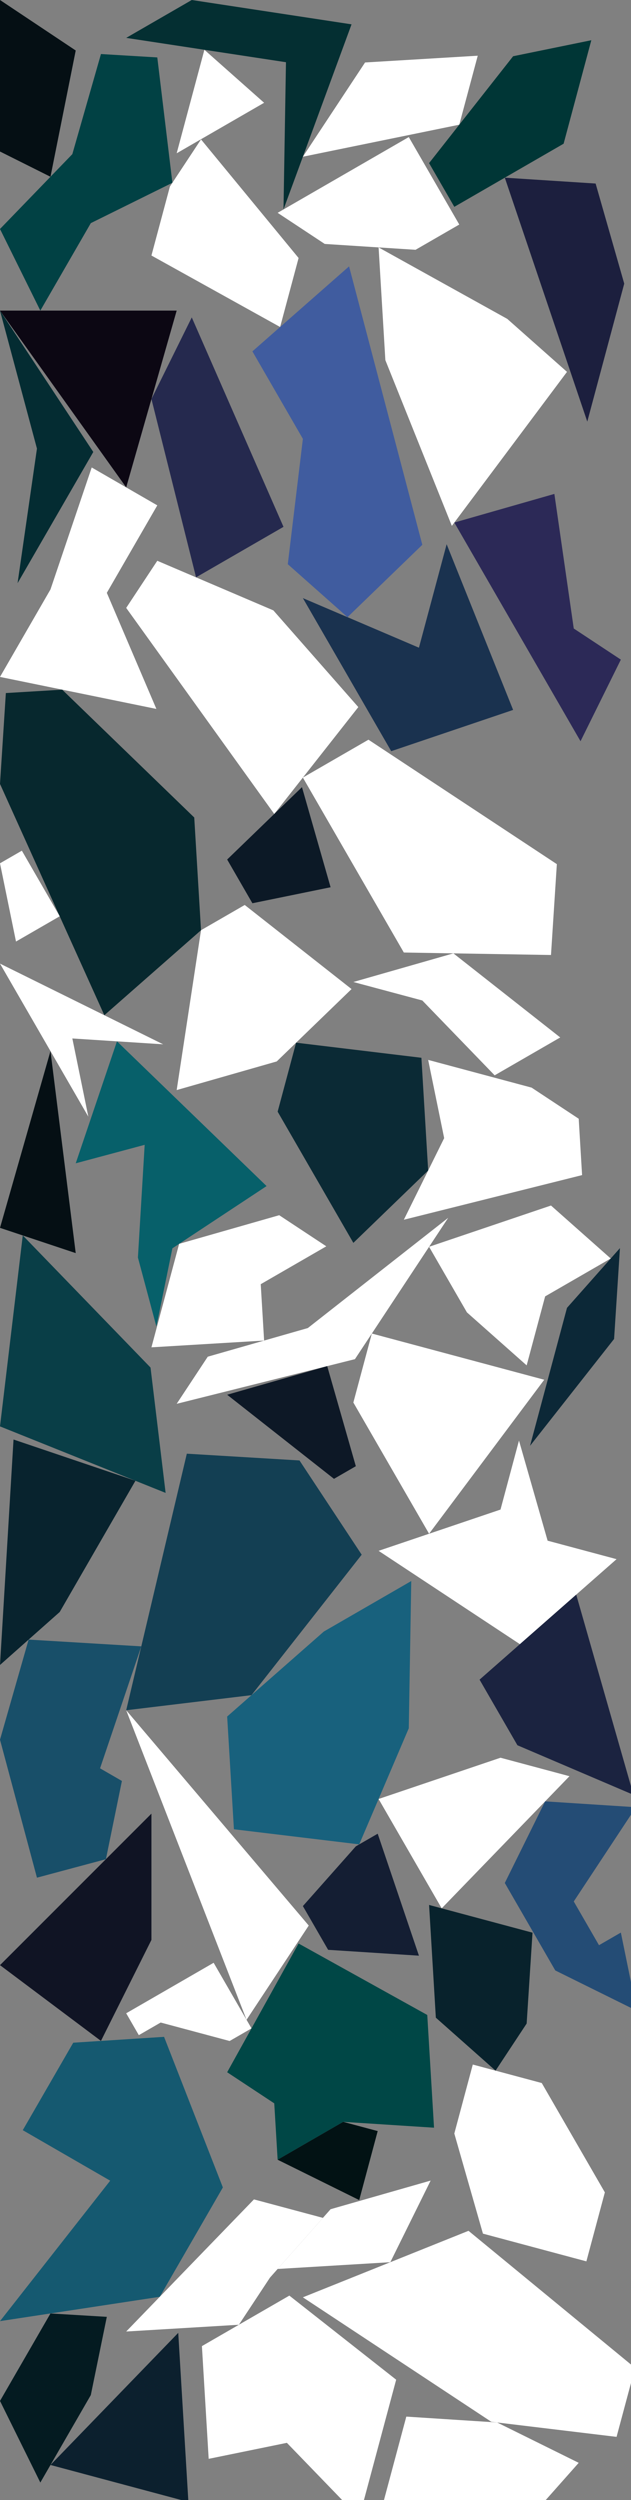 <?xml version="1.0" encoding="UTF-8" standalone="no"?>
<svg    xmlns:dc="http://purl.org/dc/elements/1.1/"   xmlns:cc="http://creativecommons.org/ns#"   xmlns:rdf="http://www.w3.org/1999/02/22-rdf-syntax-ns#"   xmlns:svg="http://www.w3.org/2000/svg"   xmlns="http://www.w3.org/2000/svg"    xmlns:sodipodi="http://sodipodi.sourceforge.net/DTD/sodipodi-0.dtd"   xmlns:inkscape="http://www.inkscape.org/namespaces/inkscape" width="25" height="99">
<rect width="100%" height="100%" fill="#808080" stroke="none"/>
<g>
<path id="path42" style="fill:#050F14;fill-rule:evenodd;stroke:#000000;stroke-width:0;stroke-linecap:butt;stroke-linejoin:miter;stroke-miterlimit:4;stroke-dasharray:none;stroke-opacity:1" d="m 0,0 3,2 -1,5 -2,-1 z"/>
<path id="path45943" style="fill:#014144;fill-rule:evenodd;stroke:#000000;stroke-width:0;stroke-linecap:butt;stroke-linejoin:miter;stroke-miterlimit:4;stroke-dasharray:none;stroke-opacity:1" d="m 6.232,2.274 0.598,4.964 -3.232,1.598 -2,3.464 -1.598,-3.232 2.866,-2.964 1.134,-3.964 z"/>
<path id="path1" style="fill:#0C0713;fill-rule:evenodd;stroke:#000000;stroke-width:0;stroke-linecap:butt;stroke-linejoin:miter;stroke-miterlimit:4;stroke-dasharray:none;stroke-opacity:1" d="m 0,12.3 7,0 -2,7 z"/>
<path id="path45947" style="fill:#FFFFFFFF4446;fill-rule:evenodd;stroke:#000000;stroke-width:0;stroke-linecap:butt;stroke-linejoin:miter;stroke-miterlimit:4;stroke-dasharray:none;stroke-opacity:1" d="m 6.232,20.012 -2,3.464 1.964,4.598 -6.196,-1.268 2,-3.464 1.634,-4.83 z"/>
<path id="path45950" style="fill:#07282E;fill-rule:evenodd;stroke:#000000;stroke-width:0;stroke-linecap:butt;stroke-linejoin:miter;stroke-miterlimit:4;stroke-dasharray:none;stroke-opacity:1" d="m 4.134,40.203 -4.134,-9.16 0.232,-3.598 2.232,-0.134 5.232,5.062 0.268,4.464 z"/>
<path id="path45952" style="fill:#FFFFFFF90D06;fill-rule:evenodd;stroke:#000000;stroke-width:0;stroke-linecap:butt;stroke-linejoin:miter;stroke-miterlimit:4;stroke-dasharray:none;stroke-opacity:1" d="m 3.5,44.221 -3.5,-6.062 6.464,3.196 -3.598,-0.232 z"/>
<path id="path24" style="fill:#050F14;fill-rule:evenodd;stroke:#000000;stroke-width:0;stroke-linecap:butt;stroke-linejoin:miter;stroke-miterlimit:4;stroke-dasharray:none;stroke-opacity:1" d="m 0,48.623 2,-7 1,8 z"/>
<path id="path45955" style="fill:#093E47;fill-rule:evenodd;stroke:#000000;stroke-width:0;stroke-linecap:butt;stroke-linejoin:miter;stroke-miterlimit:4;stroke-dasharray:none;stroke-opacity:1" d="m 5.964,54.155 0.598,4.964 -6.562,-2.634 0.902,-7.562 z"/>
<path id="path45957" style="fill:#08232E;fill-rule:evenodd;stroke:#000000;stroke-width:0;stroke-linecap:butt;stroke-linejoin:miter;stroke-miterlimit:4;stroke-dasharray:none;stroke-opacity:1" d="m 5.366,58.639 -3,5.196 -2.366,2.098 0.536,-8.928 z"/>
<path id="path45959" style="fill:#184F69;fill-rule:evenodd;stroke:#000000;stroke-width:0;stroke-linecap:butt;stroke-linejoin:miter;stroke-miterlimit:4;stroke-dasharray:none;stroke-opacity:1" d="m 5.598,65.196 -1.634,4.83 0.866,0.5 -0.634,3.098 -2.732,0.732 -1.464,-5.464 1.134,-3.964 z"/>
<path id="path45" style="fill:#101424;fill-rule:evenodd;stroke:#000000;stroke-width:0;stroke-linecap:butt;stroke-linejoin:miter;stroke-miterlimit:4;stroke-dasharray:none;stroke-opacity:1" d="m 0,77.82 6,-6 0,5 -2,4 z"/>
<path id="path45963" style="fill:#155970;fill-rule:evenodd;stroke:#000000;stroke-width:0;stroke-linecap:butt;stroke-linejoin:miter;stroke-miterlimit:4;stroke-dasharray:none;stroke-opacity:1" d="m 6.5,80.659 2.33,5.964 -2.5,4.33 -6.33,0.964 4.366,-5.562 -3.464,-2 2,-3.464 z"/>
<path id="path45965" style="fill:#041B21;fill-rule:evenodd;stroke:#000000;stroke-width:0;stroke-linecap:butt;stroke-linejoin:miter;stroke-miterlimit:4;stroke-dasharray:none;stroke-opacity:1" d="m 4.232,91.747 -0.634,3.098 -2,3.464 -1.598,-3.232 2,-3.464 z"/>
<path id="path45967" style="fill:#07606A;fill-rule:evenodd;stroke:#000000;stroke-width:0;stroke-linecap:butt;stroke-linejoin:miter;stroke-miterlimit:4;stroke-dasharray:none;stroke-opacity:1" d="m 10.562,46.969 -3.732,2.464 -0.634,3.098 -0.732,-2.732 0.268,-4.464 -2.732,0.732 1.634,-4.83 z"/>
<path id="path45969" style="fill:#133F53;fill-rule:evenodd;stroke:#000000;stroke-width:0;stroke-linecap:butt;stroke-linejoin:miter;stroke-miterlimit:4;stroke-dasharray:none;stroke-opacity:1" d="m 11.866,57.834 2.464,3.732 -4.366,5.562 -4.964,0.598 2.402,-10.16 z"/>
<path id="path45971" style="fill:#042C32;fill-rule:evenodd;stroke:#000000;stroke-width:0;stroke-linecap:butt;stroke-linejoin:miter;stroke-miterlimit:4;stroke-dasharray:none;stroke-opacity:1" d="m 0,12.3 3.696,5.598 -3,5.196 0.768,-5.33 z"/>
<path id="path45974" style="fill:#FFFFFFFD0604;fill-rule:evenodd;stroke:#000000;stroke-width:0;stroke-linecap:butt;stroke-linejoin:miter;stroke-miterlimit:4;stroke-dasharray:none;stroke-opacity:1" d="m 9.768,79.984 -4.768,-12.258 7.232,8.526 z"/>
<path id="path45976" style="fill:#0C202E;fill-rule:evenodd;stroke:#000000;stroke-width:0;stroke-linecap:butt;stroke-linejoin:miter;stroke-miterlimit:4;stroke-dasharray:none;stroke-opacity:1" d="m 2,97.613 5.062,-5.232 0.402,6.696 z"/>
<path id="path45978" style="fill:#25294E;fill-rule:evenodd;stroke:#000000;stroke-width:0;stroke-linecap:butt;stroke-linejoin:miter;stroke-miterlimit:4;stroke-dasharray:none;stroke-opacity:1" d="m 7.768,22.863 -1.768,-7.062 1.598,-3.232 3.634,8.294 z"/>
<path id="path45980" style="fill:#FFFFFFFC120D;fill-rule:evenodd;stroke:#000000;stroke-width:0;stroke-linecap:butt;stroke-linejoin:miter;stroke-miterlimit:4;stroke-dasharray:none;stroke-opacity:1" d="m 11.098,12.949 -5.098,-2.83 0.732,-2.732 1.232,-1.866 3.866,4.696 z"/>
<path id="path45982" style="fill:#FFFFFFF41406;fill-rule:evenodd;stroke:#000000;stroke-width:0;stroke-linecap:butt;stroke-linejoin:miter;stroke-miterlimit:4;stroke-dasharray:none;stroke-opacity:1" d="m 10.866,32.233 -5.866,-8.16 1.232,-1.866 4.598,1.964 3.366,3.83 z"/>
<path id="path45984" style="fill:#FFFFFFFC352E;fill-rule:evenodd;stroke:#000000;stroke-width:0;stroke-linecap:butt;stroke-linejoin:miter;stroke-miterlimit:4;stroke-dasharray:none;stroke-opacity:1" d="m 10.464,53.086 -4.464,0.268 1.098,-4.098 3.964,-1.134 1.866,1.232 -2.598,1.5 z"/>
<path id="path45986" style="fill:#FFFFFFF42718;fill-rule:evenodd;stroke:#000000;stroke-width:0;stroke-linecap:butt;stroke-linejoin:miter;stroke-miterlimit:4;stroke-dasharray:none;stroke-opacity:1" d="m 10.964,42.033 -3.964,1.134 0.964,-6.33 1.732,-1 4.232,3.33 z"/>
<path id="path45988" style="fill:#FFFFFFFC362F;fill-rule:evenodd;stroke:#000000;stroke-width:0;stroke-linecap:butt;stroke-linejoin:miter;stroke-miterlimit:4;stroke-dasharray:none;stroke-opacity:1" d="m 5,92.328 5.062,-5.232 2.732,0.732 -2.098,2.366 -1.232,1.866 z"/>
<path id="path45990" style="fill:#FFFFFFFF3432;fill-rule:evenodd;stroke:#000000;stroke-width:0;stroke-linecap:butt;stroke-linejoin:miter;stroke-miterlimit:4;stroke-dasharray:none;stroke-opacity:1" d="m 14.232,99.7 -2.866,-2.964 -3.098,0.634 -0.268,-4.464 3.464,-2 4.232,3.33 z"/>
<path id="path45992" style="fill:#405C9F;fill-rule:evenodd;stroke:#000000;stroke-width:0;stroke-linecap:butt;stroke-linejoin:miter;stroke-miterlimit:4;stroke-dasharray:none;stroke-opacity:1" d="m 13.768,24.44 -2.366,-2.098 0.598,-4.964 -2,-3.464 3.83,-3.366 2.902,11.026 z"/>
<path id="path45994" style="fill:#042F32;fill-rule:evenodd;stroke:#000000;stroke-width:0;stroke-linecap:butt;stroke-linejoin:miter;stroke-miterlimit:4;stroke-dasharray:none;stroke-opacity:1" d="m 11.232,8.294 0.098,-5.83 -6.33,-0.964 2.598,-1.5 6.33,0.964 z"/>
<path id="path45996" style="fill:#FFFFFFF41304;fill-rule:evenodd;stroke:#000000;stroke-width:0;stroke-linecap:butt;stroke-linejoin:miter;stroke-miterlimit:4;stroke-dasharray:none;stroke-opacity:1" d="m 9.098,80.824 -2.732,-0.732 -0.866,0.5 -0.5,-0.866 3.464,-2 1.5,2.598 z"/>
<path id="path45998" style="fill:#18617D;fill-rule:evenodd;stroke:#000000;stroke-width:0;stroke-linecap:butt;stroke-linejoin:miter;stroke-miterlimit:4;stroke-dasharray:none;stroke-opacity:1" d="m 14.232,73.037 -4.964,-0.598 -0.268,-4.464 3.83,-3.366 3.464,-2 -0.098,5.83 z"/>
<path id="path46000" style="fill:#FFFFFFF45646;fill-rule:evenodd;stroke:#000000;stroke-width:0;stroke-linecap:butt;stroke-linejoin:miter;stroke-miterlimit:4;stroke-dasharray:none;stroke-opacity:1" d="m 7,55.591 1.232,-1.866 3.964,-1.134 5.562,-4.366 -3.696,5.598 z"/>
<path id="path46002" style="fill:#004746;fill-rule:evenodd;stroke:#000000;stroke-width:0;stroke-linecap:butt;stroke-linejoin:miter;stroke-miterlimit:4;stroke-dasharray:none;stroke-opacity:1" d="m 17.196,84.257 -3.598,-0.232 -2.598,1.5 -0.134,-2.232 -1.866,-1.232 2.83,-5.098 5.098,2.83 z"/>
<path id="path46004" style="fill:#0C1926;fill-rule:evenodd;stroke:#000000;stroke-width:0;stroke-linecap:butt;stroke-linejoin:miter;stroke-miterlimit:4;stroke-dasharray:none;stroke-opacity:1" d="m 10,35.769 -1,-1.732 2.964,-2.866 1.134,3.964 z"/>
<path id="path46006" style="fill:#0B2A35;fill-rule:evenodd;stroke:#000000;stroke-width:0;stroke-linecap:butt;stroke-linejoin:miter;stroke-miterlimit:4;stroke-dasharray:none;stroke-opacity:1" d="m 14,49.218 -3,-5.196 0.732,-2.732 4.964,0.598 0.268,4.464 z"/>
<path id="path46008" style="fill:#0D1826;fill-rule:evenodd;stroke:#000000;stroke-width:0;stroke-linecap:butt;stroke-linejoin:miter;stroke-miterlimit:4;stroke-dasharray:none;stroke-opacity:1" d="m 13.232,58.562 -4.232,-3.33 3.964,-1.134 1.134,3.964 z"/>
<path id="path46010" style="fill:#FFFFFFF11A0A;fill-rule:evenodd;stroke:#000000;stroke-width:0;stroke-linecap:butt;stroke-linejoin:miter;stroke-miterlimit:4;stroke-dasharray:none;stroke-opacity:1" d="m 16.464,9.892 -3.598,-0.232 -1.866,-1.232 5.196,-3 2,3.464 z"/>
<path id="path46012" style="fill:#FFFFFFF82017;fill-rule:evenodd;stroke:#000000;stroke-width:0;stroke-linecap:butt;stroke-linejoin:miter;stroke-miterlimit:4;stroke-dasharray:none;stroke-opacity:1" d="m 16,37.72 -4,-6.928 2.598,-1.5 7.464,4.928 -0.232,3.598 z"/>
<path id="path46014" style="fill:#1A324F;fill-rule:evenodd;stroke:#000000;stroke-width:0;stroke-linecap:butt;stroke-linejoin:miter;stroke-miterlimit:4;stroke-dasharray:none;stroke-opacity:1" d="m 15.5,29.747 -3.5,-6.062 4.598,1.964 1.098,-4.098 2.634,6.562 z"/>
<path id="path46016" style="fill:#FFFFFFFE231F;fill-rule:evenodd;stroke:#000000;stroke-width:0;stroke-linecap:butt;stroke-linejoin:miter;stroke-miterlimit:4;stroke-dasharray:none;stroke-opacity:1" d="m 11,89.851 2.098,-2.366 3.964,-1.134 -1.598,3.232 z"/>
<path id="path46018" style="fill:#FFFFFFFB0A05;fill-rule:evenodd;stroke:#000000;stroke-width:0;stroke-linecap:butt;stroke-linejoin:miter;stroke-miterlimit:4;stroke-dasharray:none;stroke-opacity:1" d="m 7,6.07 1.098,-4.098 2.366,2.098 z"/>
<path id="path46020" style="fill:#FFFFFFFC02FFFFFFFF;fill-rule:evenodd;stroke:#000000;stroke-width:0;stroke-linecap:butt;stroke-linejoin:miter;stroke-miterlimit:4;stroke-dasharray:none;stroke-opacity:1" d="m 0.634,37.285 -0.634,-3.098 0.866,-0.5 1.5,2.598 z"/>
<path id="path46022" style="fill:#FFFFFFFB2019;fill-rule:evenodd;stroke:#000000;stroke-width:0;stroke-linecap:butt;stroke-linejoin:miter;stroke-miterlimit:4;stroke-dasharray:none;stroke-opacity:1" d="m 17,60.736 -3,-5.196 0.732,-2.732 6.83,1.83 z"/>
<path id="path46024" style="fill:#141E33;fill-rule:evenodd;stroke:#000000;stroke-width:0;stroke-linecap:butt;stroke-linejoin:miter;stroke-miterlimit:4;stroke-dasharray:none;stroke-opacity:1" d="m 16.598,77.445 -3.598,-0.232 -1,-1.732 2.098,-2.366 0.866,-0.5 z"/>
<path id="path46026" style="fill:#FFFFFFF12D1C;fill-rule:evenodd;stroke:#000000;stroke-width:0;stroke-linecap:butt;stroke-linejoin:miter;stroke-miterlimit:4;stroke-dasharray:none;stroke-opacity:1" d="m 24.428,96.5 -4.964,-0.598 -7.464,-4.928 6.562,-2.634 6.598,5.428 z"/>
<path id="path46028" style="fill:#FFFFFFFD2621;fill-rule:evenodd;stroke:#000000;stroke-width:0;stroke-linecap:butt;stroke-linejoin:miter;stroke-miterlimit:4;stroke-dasharray:none;stroke-opacity:1" d="m 18.196,4.938 -6.196,1.268 2.464,-3.732 4.464,-0.268 z"/>
<path id="path46030" style="fill:#FFFFFFFB2019;fill-rule:evenodd;stroke:#000000;stroke-width:0;stroke-linecap:butt;stroke-linejoin:miter;stroke-miterlimit:4;stroke-dasharray:none;stroke-opacity:1" d="m 17.902,20.824 -2.634,-6.562 -0.268,-4.464 5.098,2.83 2.366,2.098 z"/>
<path id="path46032" style="fill:#FFFFFFFA2019;fill-rule:evenodd;stroke:#000000;stroke-width:0;stroke-linecap:butt;stroke-linejoin:miter;stroke-miterlimit:4;stroke-dasharray:none;stroke-opacity:1" d="m 17.5,75.57 -2.5,-4.33 4.83,-1.634 2.732,0.732 z"/>
<path id="path46034" style="fill:#FFFFFFF12A17;fill-rule:evenodd;stroke:#000000;stroke-width:0;stroke-linecap:butt;stroke-linejoin:miter;stroke-miterlimit:4;stroke-dasharray:none;stroke-opacity:1" d="m 20.598,65.109 -5.598,-3.696 4.83,-1.634 0.732,-2.732 1.134,3.964 2.732,0.732 z"/>
<path id="path46036" style="fill:#021214;fill-rule:evenodd;stroke:#000000;stroke-width:0;stroke-linecap:butt;stroke-linejoin:miter;stroke-miterlimit:4;stroke-dasharray:none;stroke-opacity:1" d="m 14.232,87.123 -3.232,-1.598 2.598,-1.5 1.366,0.366 z"/>
<path id="path46038" style="fill:#FFFFFFFB3129;fill-rule:evenodd;stroke:#000000;stroke-width:0;stroke-linecap:butt;stroke-linejoin:miter;stroke-miterlimit:4;stroke-dasharray:none;stroke-opacity:1" d="m 23.062,46.534 -7.062,1.768 1.598,-3.232 -0.634,-3.098 4.098,1.098 1.866,1.232 z"/>
<path id="path46040" style="fill:#003636;fill-rule:evenodd;stroke:#000000;stroke-width:0;stroke-linecap:butt;stroke-linejoin:miter;stroke-miterlimit:4;stroke-dasharray:none;stroke-opacity:1" d="m 18,8.191 -1,-1.732 3.33,-4.232 3.098,-0.634 -1.098,4.098 z"/>
<path id="path46042" style="fill:#FFFFFFED1604;fill-rule:evenodd;stroke:#000000;stroke-width:0;stroke-linecap:butt;stroke-linejoin:miter;stroke-miterlimit:4;stroke-dasharray:none;stroke-opacity:1" d="m 19.598,42.583 -2.866,-2.964 -2.732,-0.732 3.964,-1.134 4.232,3.33 z"/>
<path id="path46044" style="fill:#08222C;fill-rule:evenodd;stroke:#000000;stroke-width:0;stroke-linecap:butt;stroke-linejoin:miter;stroke-miterlimit:4;stroke-dasharray:none;stroke-opacity:1" d="m 19.634,81.998 -2.366,-2.098 -0.268,-4.464 4.098,1.098 -0.232,3.598 z"/>
<path id="path46046" style="fill:#FFFFFFF9271D;fill-rule:evenodd;stroke:#000000;stroke-width:0;stroke-linecap:butt;stroke-linejoin:miter;stroke-miterlimit:4;stroke-dasharray:none;stroke-opacity:1" d="m 20.866,54.069 -2.366,-2.098 -1.5,-2.598 4.83,-1.634 2.366,2.098 -2.598,1.5 z"/>
<path id="path46048" style="fill:#FFFFFFF32819;fill-rule:evenodd;stroke:#000000;stroke-width:0;stroke-linecap:butt;stroke-linejoin:miter;stroke-miterlimit:4;stroke-dasharray:none;stroke-opacity:1" d="m 20.83,99.894 -5.83,-0.098 1.098,-4.098 3.598,0.232 3.232,1.598 z"/>
<path id="path46050" style="fill:#2C2957;fill-rule:evenodd;stroke:#000000;stroke-width:0;stroke-linecap:butt;stroke-linejoin:miter;stroke-miterlimit:4;stroke-dasharray:none;stroke-opacity:1" d="m 23,29.353 -5,-8.66 3.964,-1.134 0.768,5.33 1.866,1.232 z"/>
<path id="path46052" style="fill:#FFFFFFFB130C;fill-rule:evenodd;stroke:#000000;stroke-width:0;stroke-linecap:butt;stroke-linejoin:miter;stroke-miterlimit:4;stroke-dasharray:none;stroke-opacity:1" d="m 23.232,89.55 -4.098,-1.098 -1.134,-3.964 0.732,-2.732 2.732,0.732 2.5,4.33 z"/>
<path id="path46054" style="fill:#1C1F3E;fill-rule:evenodd;stroke:#000000;stroke-width:0;stroke-linecap:butt;stroke-linejoin:miter;stroke-miterlimit:4;stroke-dasharray:none;stroke-opacity:1" d="m 23.268,16.696 -3.268,-9.66 3.598,0.232 1.134,3.964 z"/>
<path id="path46056" style="fill:#1B2340;fill-rule:evenodd;stroke:#000000;stroke-width:0;stroke-linecap:butt;stroke-linejoin:miter;stroke-miterlimit:4;stroke-dasharray:none;stroke-opacity:1" d="m 25.098,71.076 -4.598,-1.964 -1.5,-2.598 3.83,-3.366 z"/>
<path id="path46058" style="fill:#244C75;fill-rule:evenodd;stroke:#000000;stroke-width:0;stroke-linecap:butt;stroke-linejoin:miter;stroke-miterlimit:4;stroke-dasharray:none;stroke-opacity:1" d="m 25.232,79.628 -3.232,-1.598 -2,-3.464 1.598,-3.232 3.598,0.232 -2.464,3.732 1,1.732 0.866,-0.5 z"/>
<path id="path46060" style="fill:#0C2837;fill-rule:evenodd;stroke:#000000;stroke-width:0;stroke-linecap:butt;stroke-linejoin:miter;stroke-miterlimit:4;stroke-dasharray:none;stroke-opacity:1" d="m 21,57.255 1.464,-5.464 2.098,-2.366 -0.232,3.598 z"/>
</g>
</svg>